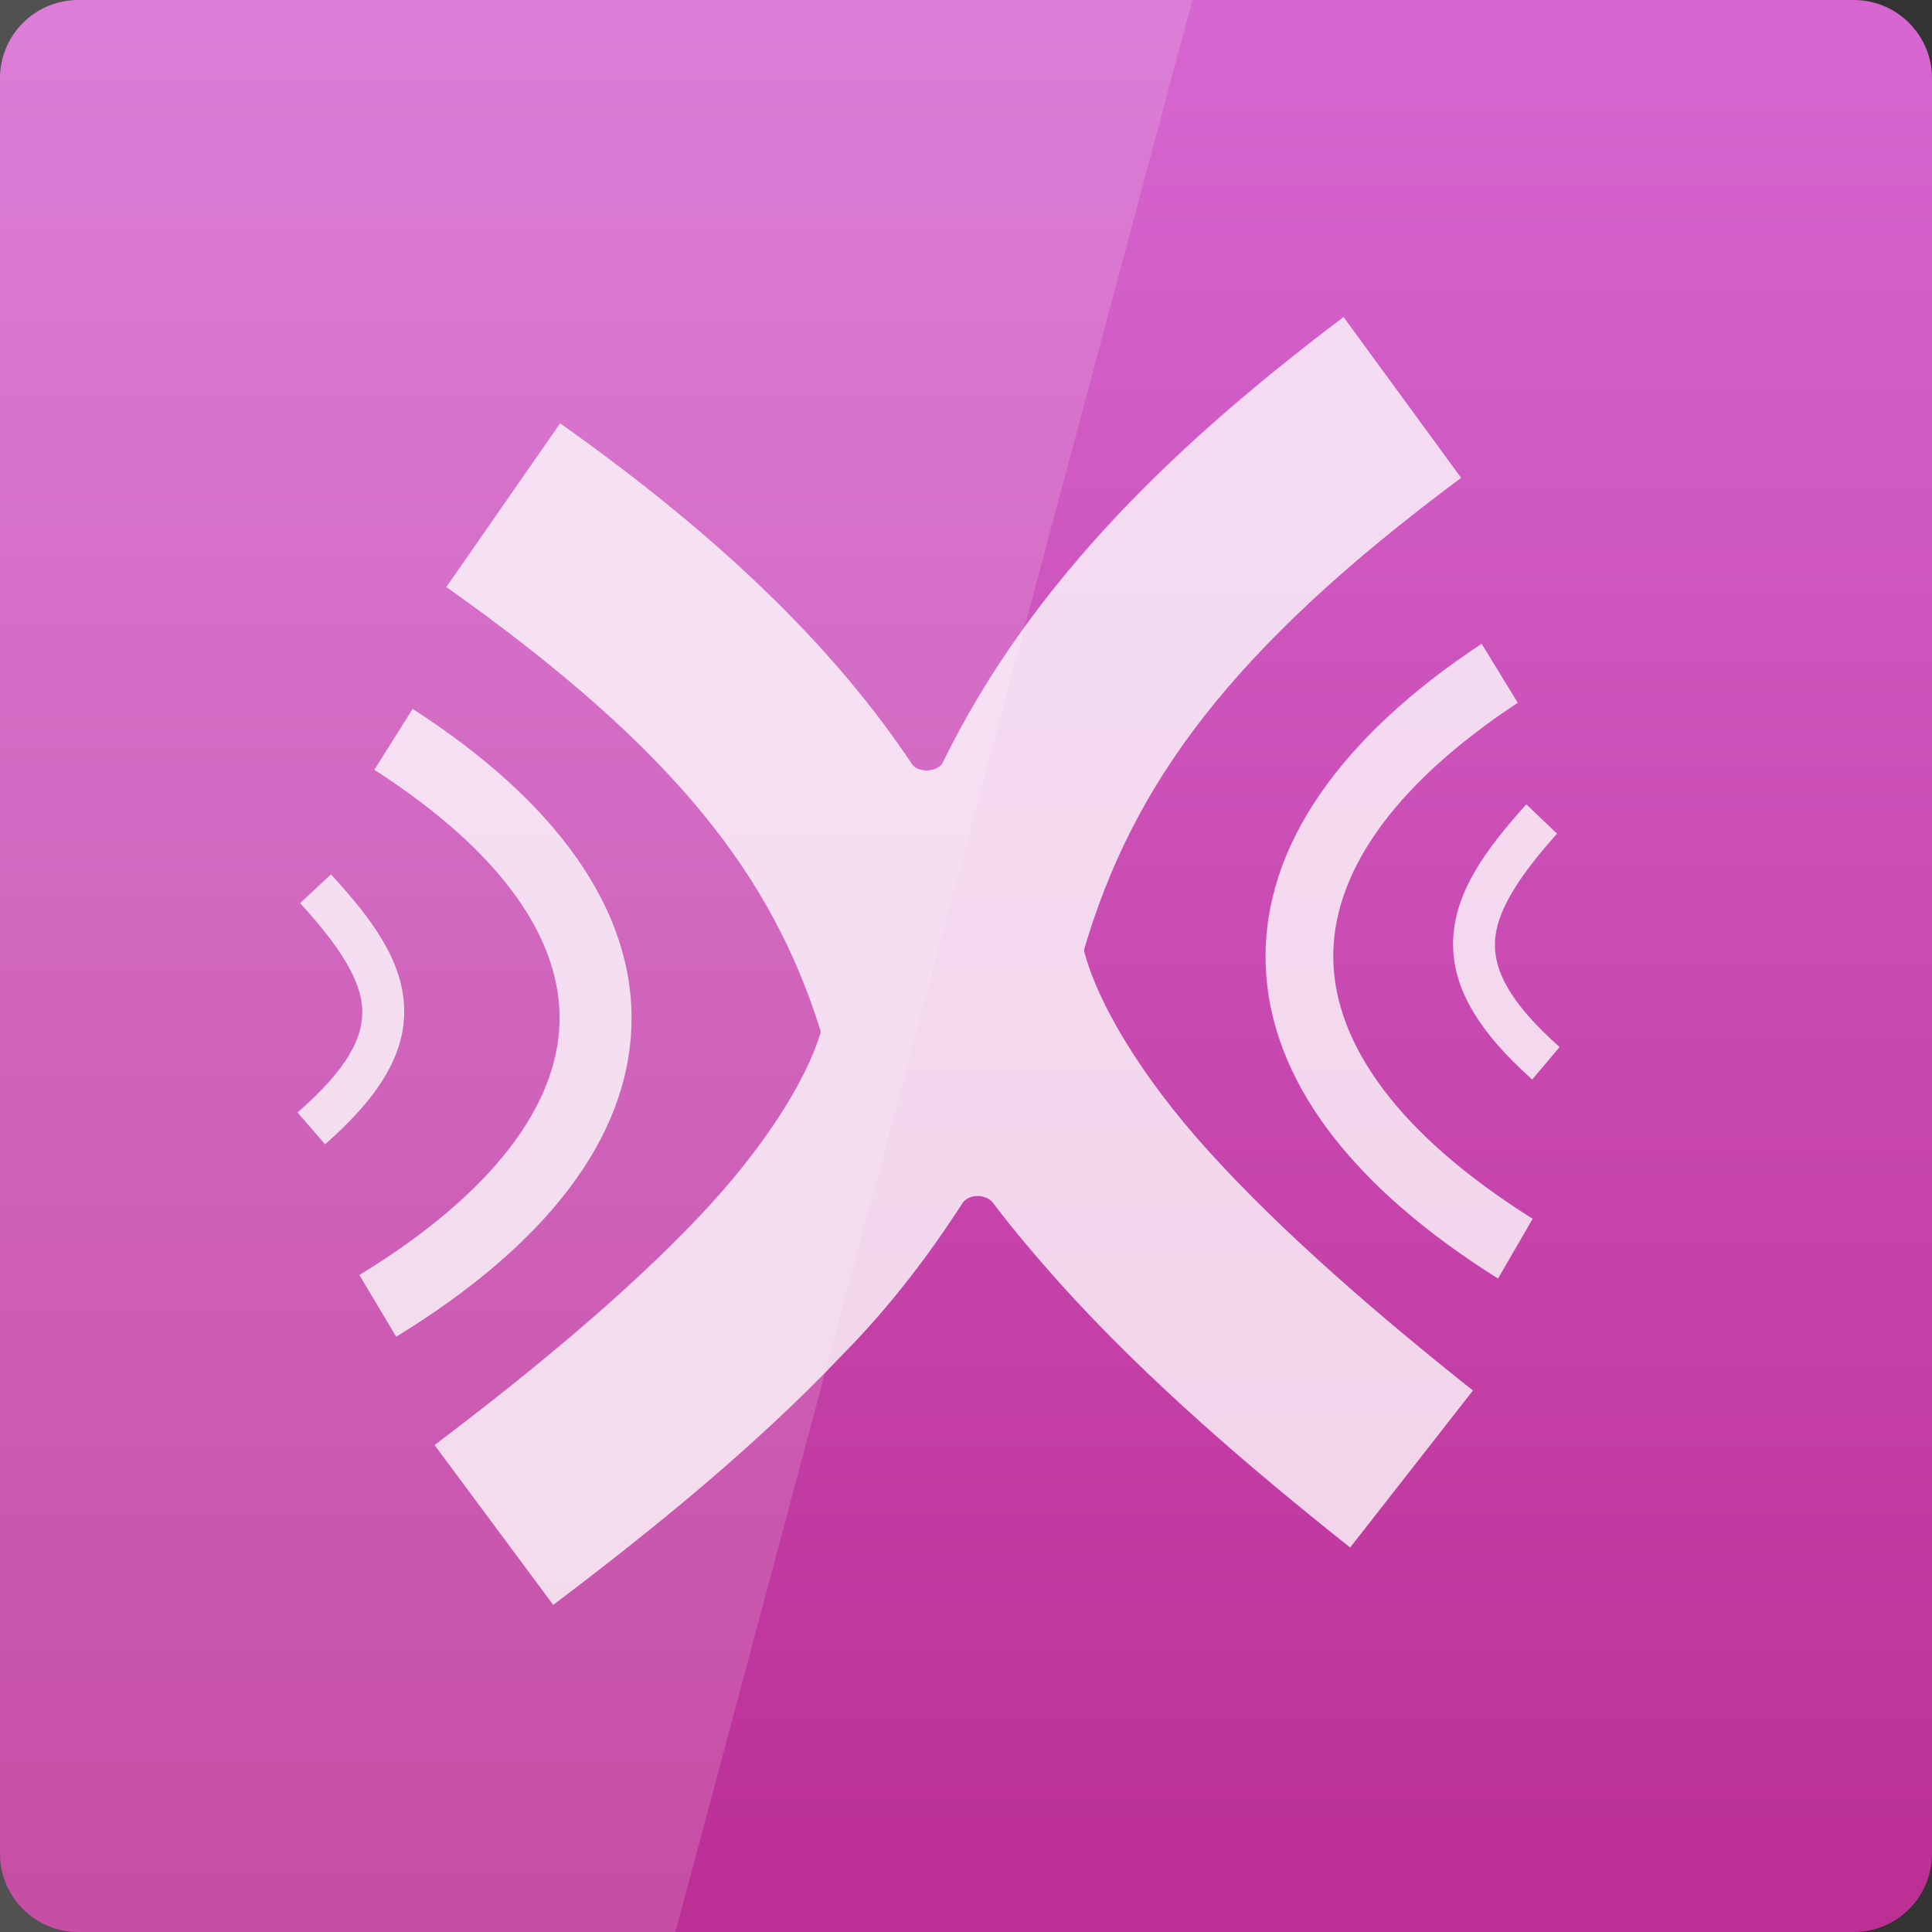 <svg width="128" xmlns="http://www.w3.org/2000/svg" height="128" viewBox="0 0 128 128" xmlns:xlink="http://www.w3.org/1999/xlink">
<rect x="0" y="0" width="128" height="128" fill="#333333" stroke="none"/>
<defs>
<linearGradient gradientTransform="matrix(2.667 0 0 -2.667 0 2806.299)" id="linear0" y1="1053.158" y2="1004.847" gradientUnits="userSpaceOnUse" x2="0">
<stop offset="0" style="stop-color:#d768d2"/>
<stop offset="1" style="stop-color:#bc2f95"/>
</linearGradient>
</defs>
<path style="fill:url(#linear0)" d="M 5.188 128 L 122.812 128 C 125.68 128 128 125.676 128 122.812 L 128 5.188 C 128 2.32 125.68 0 122.812 0 L 5.188 0 C 2.32 0 0 2.32 0 5.188 L 0 122.812 C 0 125.676 2.32 128 5.188 128 Z "/>
<g style="fill:#fff">
<path style="fill-opacity:.149" d="M 0 0 L 0 128 L 44.75 128 L 79 0 Z "/>
<g style="fill-opacity:.784">
<path d="M 89.012 21.004 C 78.5 28.945 68.453 38.215 62.43 50.578 C 61.996 51.203 60.793 51.172 60.43 50.637 C 55.305 42.941 47.766 35.59 37.109 28.047 L 29.57 38.891 C 44.926 49.758 51.18 58.176 54.348 68.242 C 54.371 68.32 54.371 68.402 54.348 68.48 C 53.418 71.539 50.699 75.98 46.332 80.59 C 41.418 85.777 34.957 91.078 28.789 95.738 L 36.652 106.328 C 43.102 101.457 50.047 95.844 55.828 89.742 C 58.832 86.707 61.445 83.312 63.785 79.684 C 64.191 79.121 65.207 79.078 65.738 79.625 C 67.168 81.531 68.719 83.328 70.293 85.098 C 76.062 91.492 83.004 97.41 89.453 102.527 L 97.586 92.125 C 91.418 87.227 84.938 81.66 80.008 76.195 C 75.547 71.25 72.742 66.461 71.84 63.074 C 71.82 63.004 71.82 62.926 71.84 62.855 C 75.035 52.082 81.352 43.141 96.805 31.66 Z "/>
<path d="M 98.16 42.652 C 88.805 48.832 83.652 56.109 83.852 63.793 C 84.047 71.477 89.527 78.605 99.246 84.707 L 101.543 80.746 C 92.527 75.086 88.477 69.125 88.336 63.652 C 88.195 58.18 91.926 52.266 100.555 46.559 Z "/>
<path d="M 101.121 53.289 C 98.332 56.387 96.418 59.102 96.277 62.227 C 96.137 65.348 97.914 68.312 101.512 71.52 L 103.328 69.371 C 100.023 66.422 98.961 64.305 99.047 62.379 C 99.133 60.457 100.516 58.176 103.16 55.234 Z "/>
<path d="M 27.336 46.965 C 36.789 53.055 42.035 60.246 41.836 67.871 C 41.637 75.5 36.066 82.551 26.246 88.562 L 23.812 84.473 C 32.898 78.914 36.93 73.066 37.07 67.738 C 37.211 62.406 33.5 56.605 24.801 51 Z "/>
<path d="M 21.926 57.93 C 24.715 60.965 26.637 63.633 26.773 66.691 C 26.914 69.754 25.133 72.668 21.535 75.812 L 19.715 73.703 C 23.023 70.809 24.086 68.734 24 66.844 C 23.914 64.953 22.531 62.723 19.883 59.836 Z "/>
</g>
</g>
</svg>
